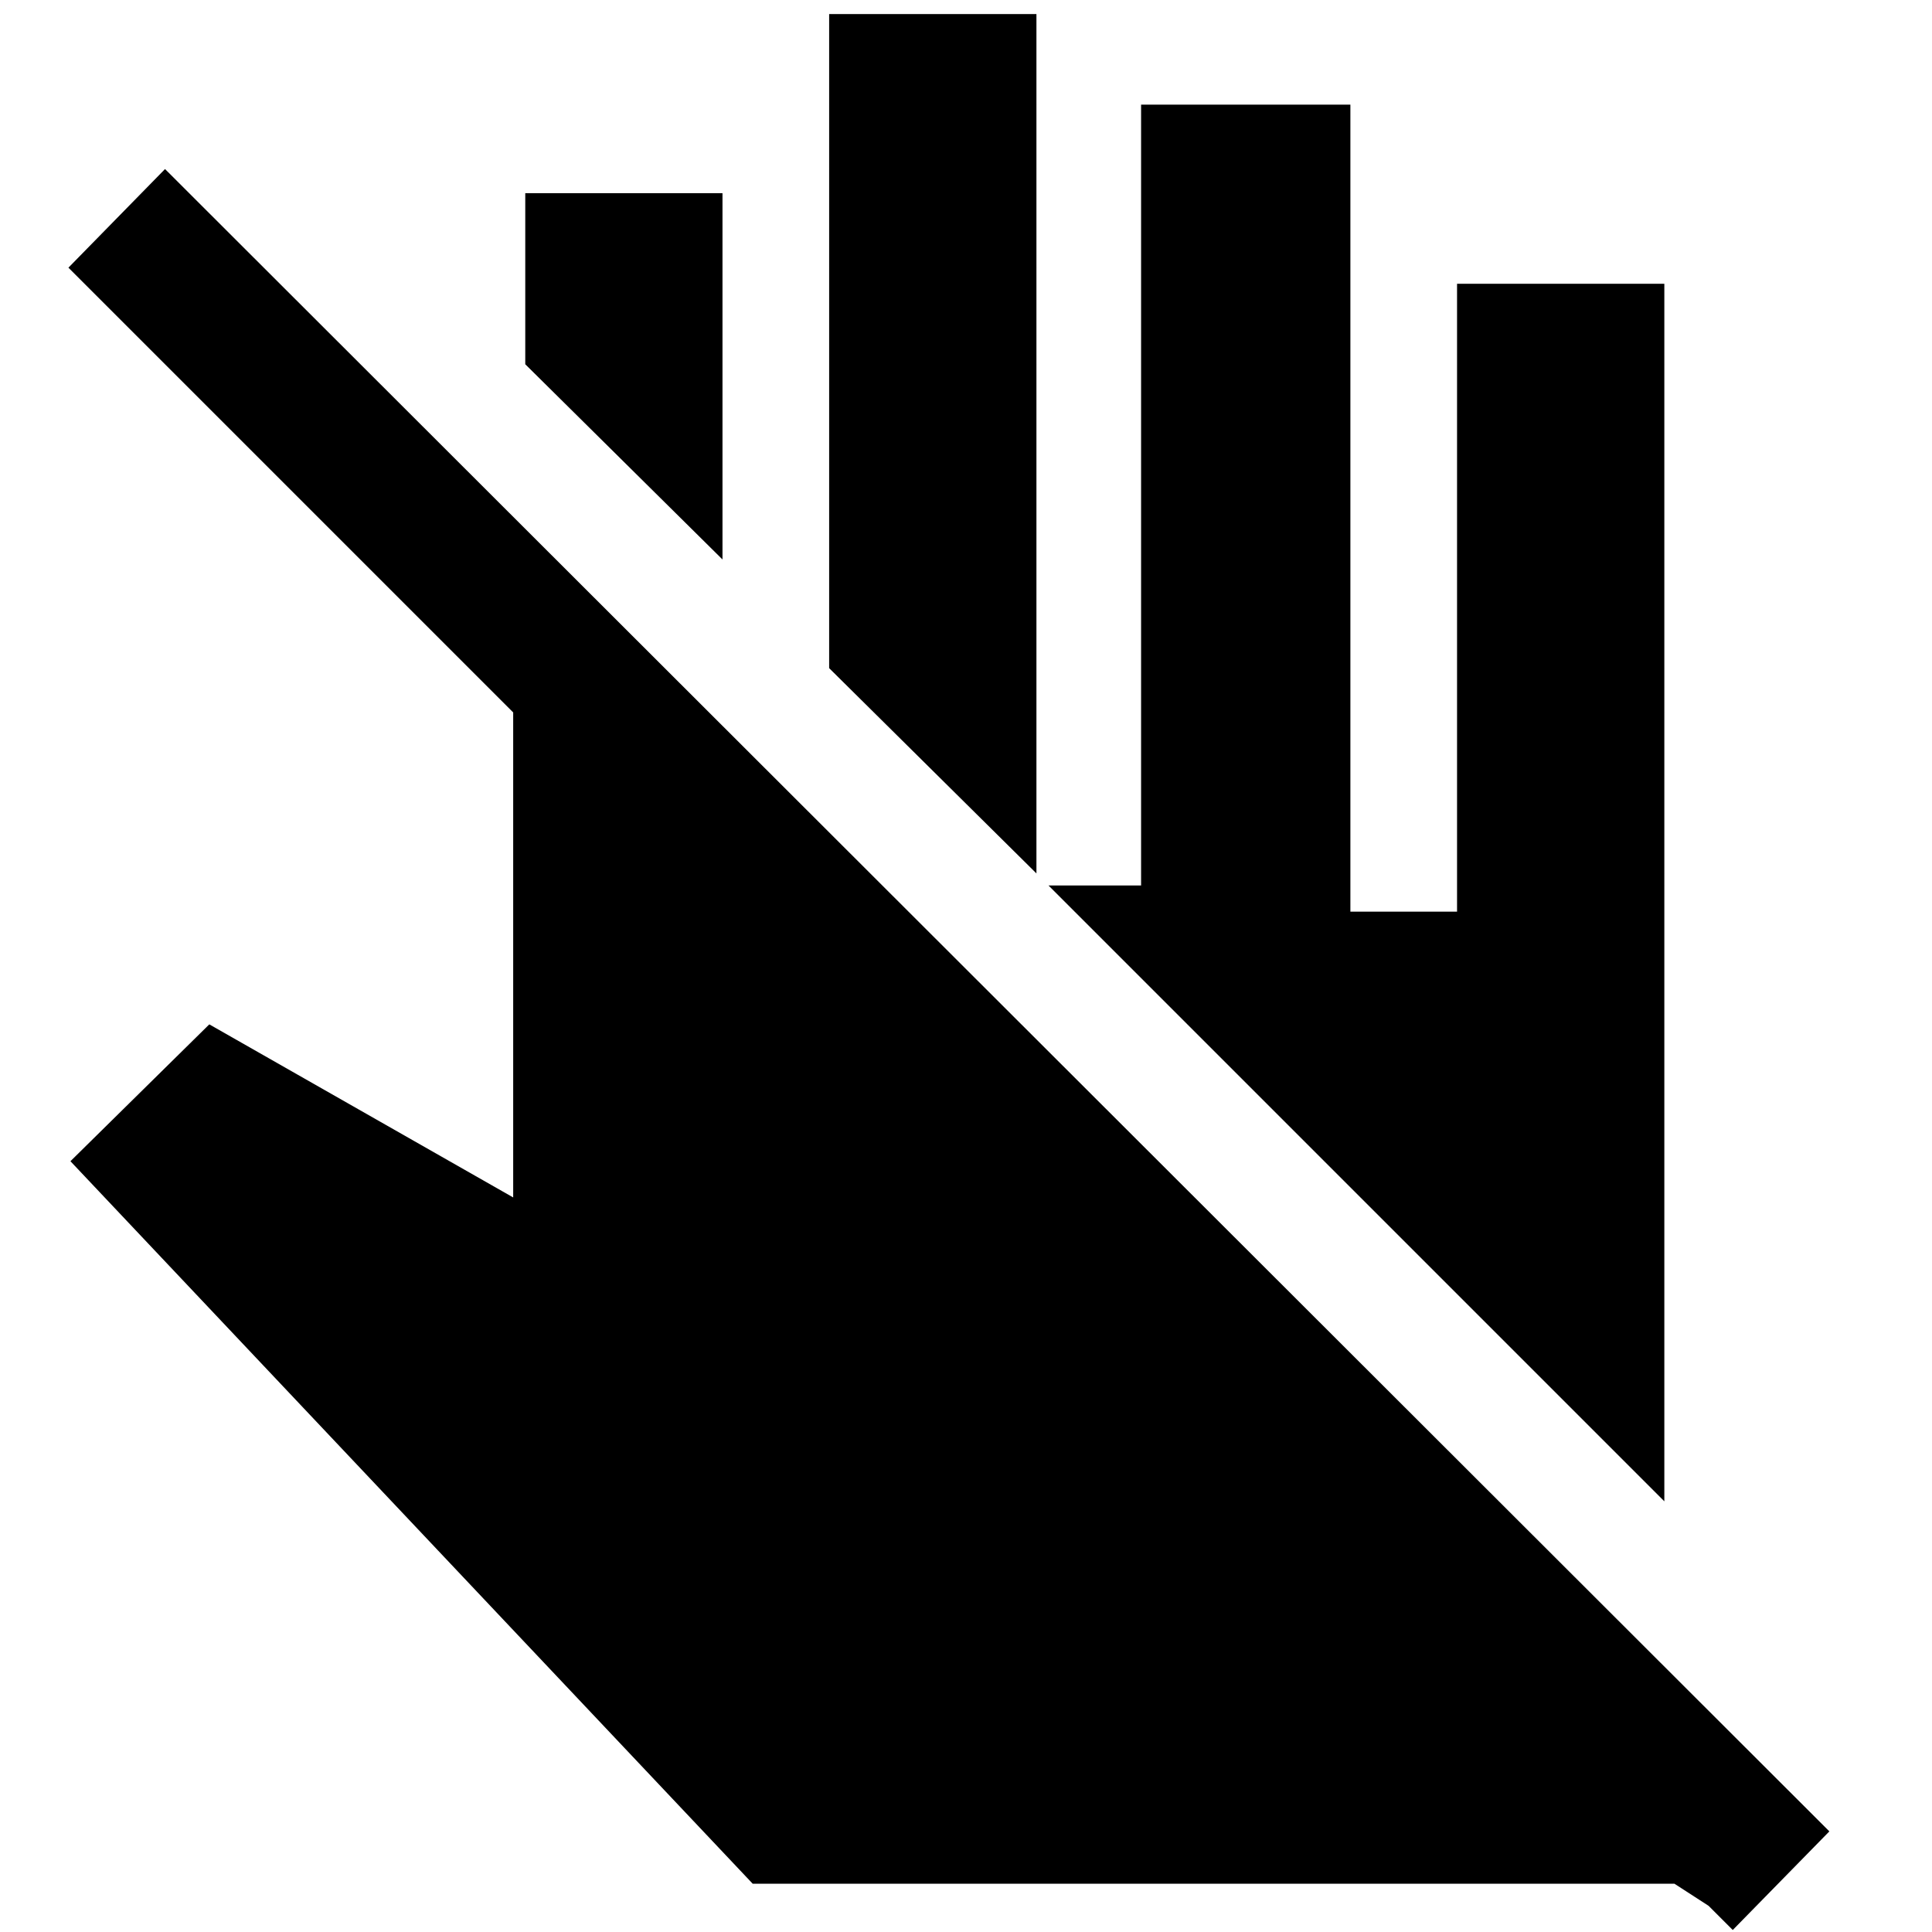 <svg xmlns="http://www.w3.org/2000/svg" height="48" width="48"><path d="m43.05 47.95-.6-.6-.85-.55H18.7L1.75 28.85l3.45-3.4 7.55 4.3V17.7L1.7 6.65 4.1 4.2l41.35 41.3Zm-1.7-10.65L26.05 22h2.3V2.6h5.2v20.05h2.65V7.05h5.15Zm-15.6-15.6-5.15-5.1V.35h5.15Zm-7.8-7.8-4.9-4.85V4.8h4.9Z"/></svg>
